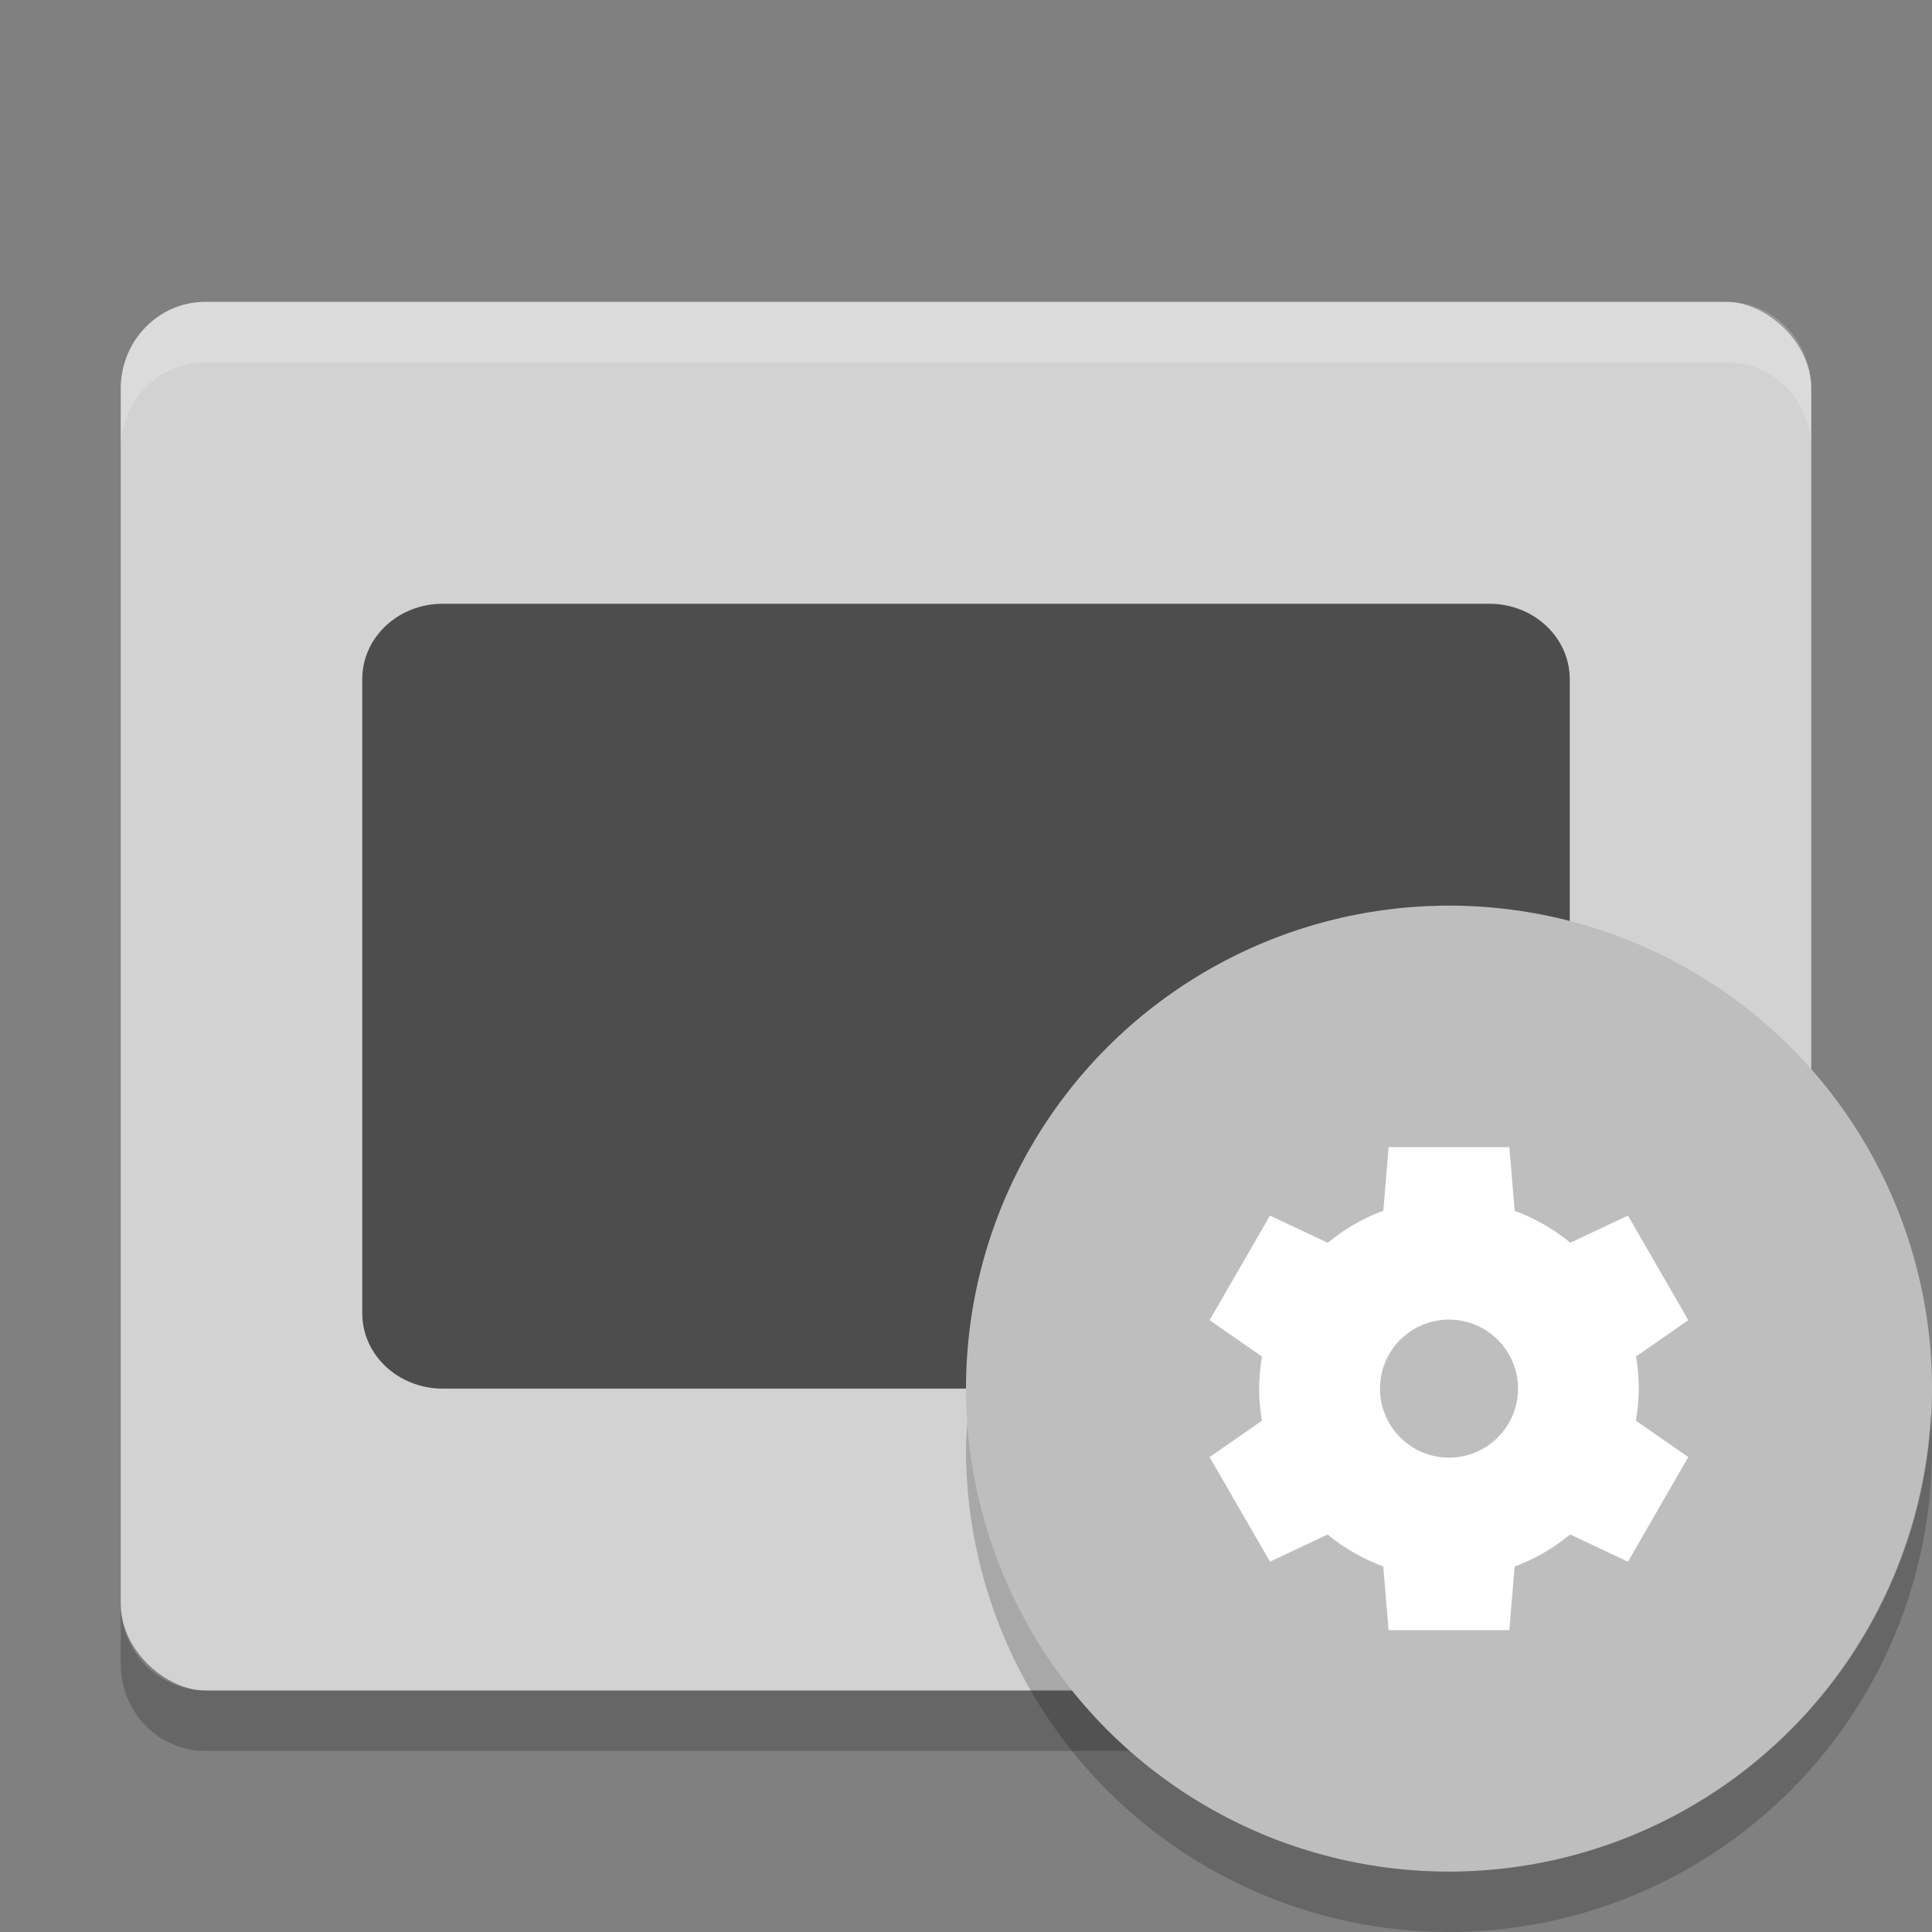 <svg xmlns="http://www.w3.org/2000/svg" width="32" height="32" version="1">
 <rect width="100%" height="100%" fill="#808080" stroke="none"/>
 <rect fill="#d2d2d2" width="23" height="28" x="-28" y="-30" rx="1.438" ry="1.4" transform="matrix(0,-1,-1,0,0,0)"/>
 <path fill="#4d4d4d" d="m7.334 10c-0.739 0-1.334 0.558-1.334 1.25v10.5c0 0.692 0.595 1.25 1.334 1.25h17.332c0.739 0 1.334-0.558 1.334-1.25v-10.5c0-0.692-0.595-1.25-1.334-1.25h-17.332z"/>
 <path fill="#fff" opacity=".2" d="m3.4 5c-0.776 0-1.4 0.641-1.4 1.438v1c0-0.796 0.625-1.438 1.4-1.438h25.2c0.775 0 1.4 0.641 1.4 1.438v-1c0-0.796-0.625-1.438-1.4-1.438h-25.2z"/>
 <path opacity=".2" d="m2 26.562v1c0 0.797 0.625 1.438 1.4 1.438h25.2c0.775 0 1.4-0.641 1.4-1.438v-1c0 0.797-0.625 1.438-1.4 1.438h-25.2c-0.775 0-1.4-0.641-1.4-1.438z"/>
 <g>
  <circle style="fill:#bebebe;fill-rule:evenodd" cx="24" cy="23" r="8"/>
  <path style="fill:#ffffff" d="m 23,19 -0.088,1.054 a 3.143,3.143 0 0 0 -0.919,0.531 l -0.958,-0.451 -1,1.732 0.869,0.604 a 3.143,3.143 0 0 0 -0.048,0.53 3.143,3.143 0 0 0 0.046,0.532 l -0.867,0.602 1,1.732 0.955,-0.45 a 3.143,3.143 0 0 0 0.921,0.528 l 0.088,1.056 h 2 l 0.088,-1.054 a 3.143,3.143 0 0 0 0.919,-0.531 l 0.958,0.451 1,-1.732 -0.869,-0.604 a 3.143,3.143 0 0 0 0.048,-0.53 3.143,3.143 0 0 0 -0.046,-0.532 l 0.867,-0.602 -1,-1.732 -0.955,0.45 a 3.143,3.143 0 0 0 -0.921,-0.528 l -0.088,-1.056 h -2 z m 1,2.857 a 1.143,1.143 0 0 1 1.143,1.143 1.143,1.143 0 0 1 -1.143,1.143 1.143,1.143 0 0 1 -1.143,-1.143 1.143,1.143 0 0 1 1.143,-1.143 z"/>
  <path style="opacity:0.2" d="M 31.979,23.424 A 8,8 0 0 1 24,31 8,8 0 0 1 16.021,23.576 8,8 0 0 0 16,24 a 8,8 0 0 0 8,8 8,8 0 0 0 8,-8 8,8 0 0 0 -0.021,-0.576 z"/>
 </g>
</svg>
